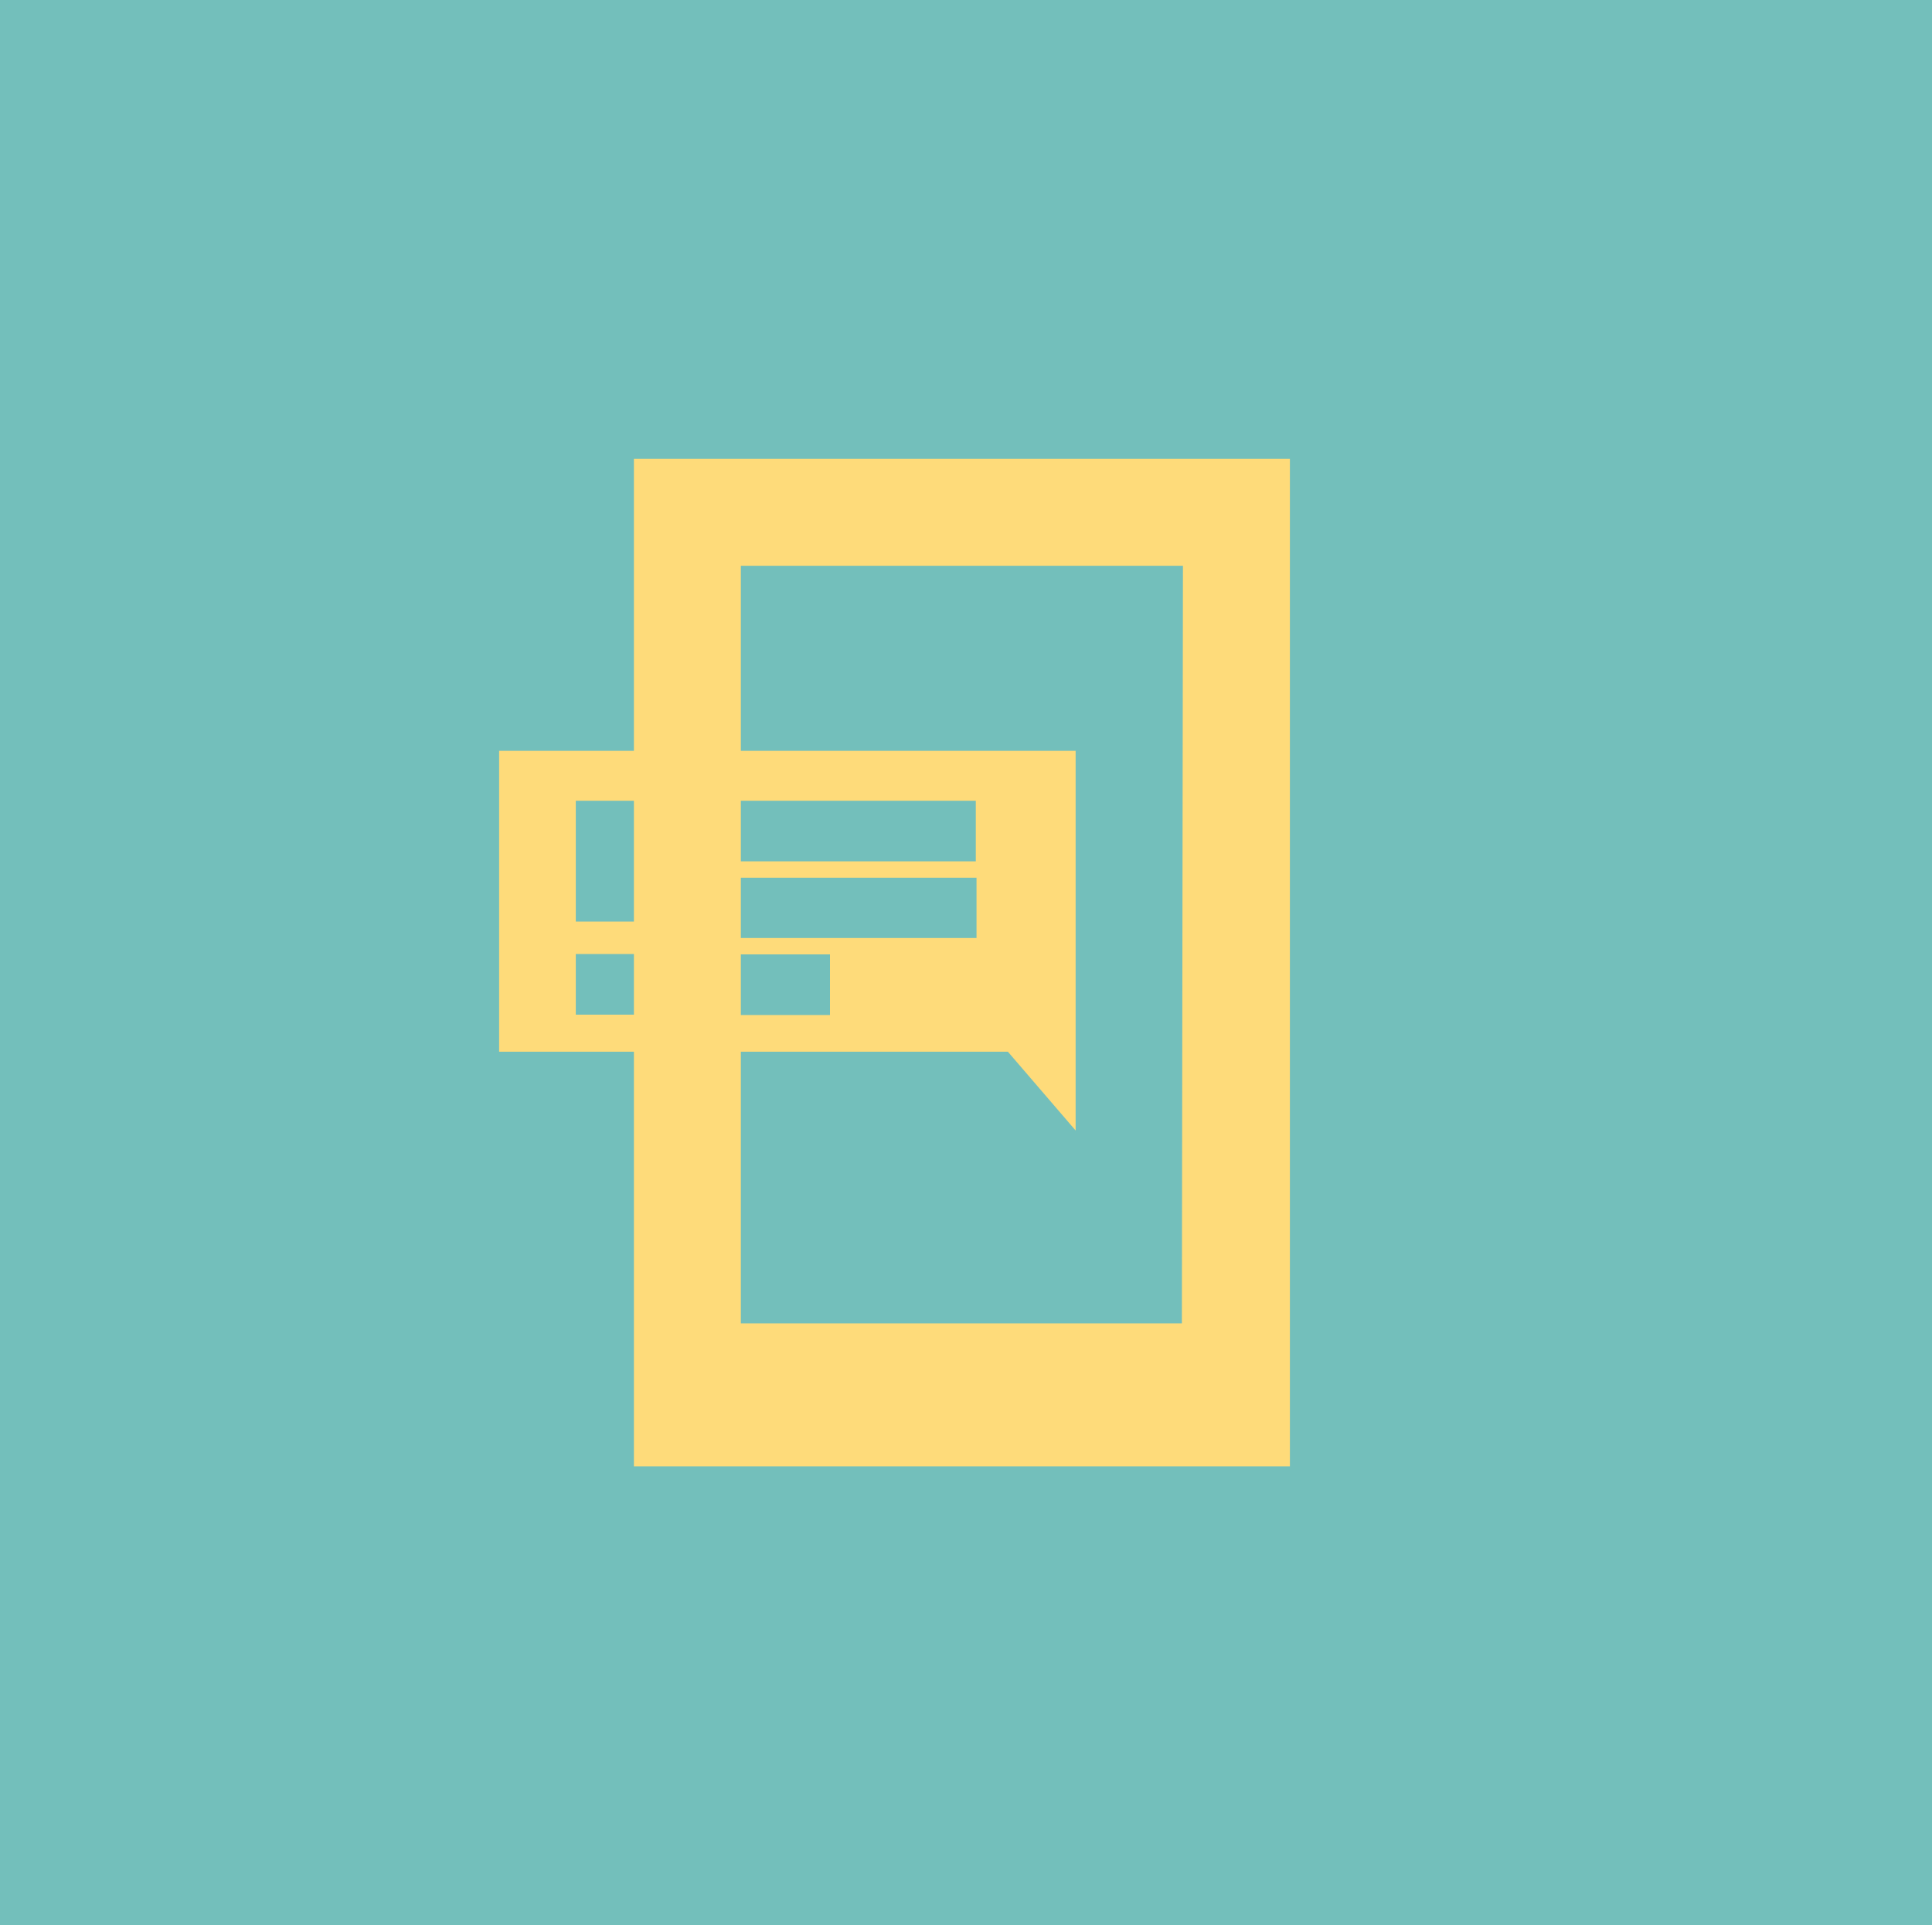 <svg id="Layer_1" data-name="Layer 1" xmlns="http://www.w3.org/2000/svg" viewBox="0 0 54.19 54"><defs><style>.cls-1{fill:#73bfbb;}.cls-2{fill:#fedb7a;}</style></defs><rect class="cls-1" width="54.19" height="54"/><path class="cls-2" d="M17.78,12.87v8.19H14V29.5h3.78V41.13h18.4V12.87Zm3,13.44V24.62h6.61v1.69Zm2.5.46v1.7h-2.5v-1.7Zm4.09-2.61H20.78v-1.7h6.59Zm-11.22-1.7h1.63v3.39H16.15Zm0,6v-1.7h1.63v1.7Zm17,8.66H20.78V29.5h7.49l1.9,2.21V21.06H20.78V15.87h12.4Z" transform="translate(0)"/></svg>